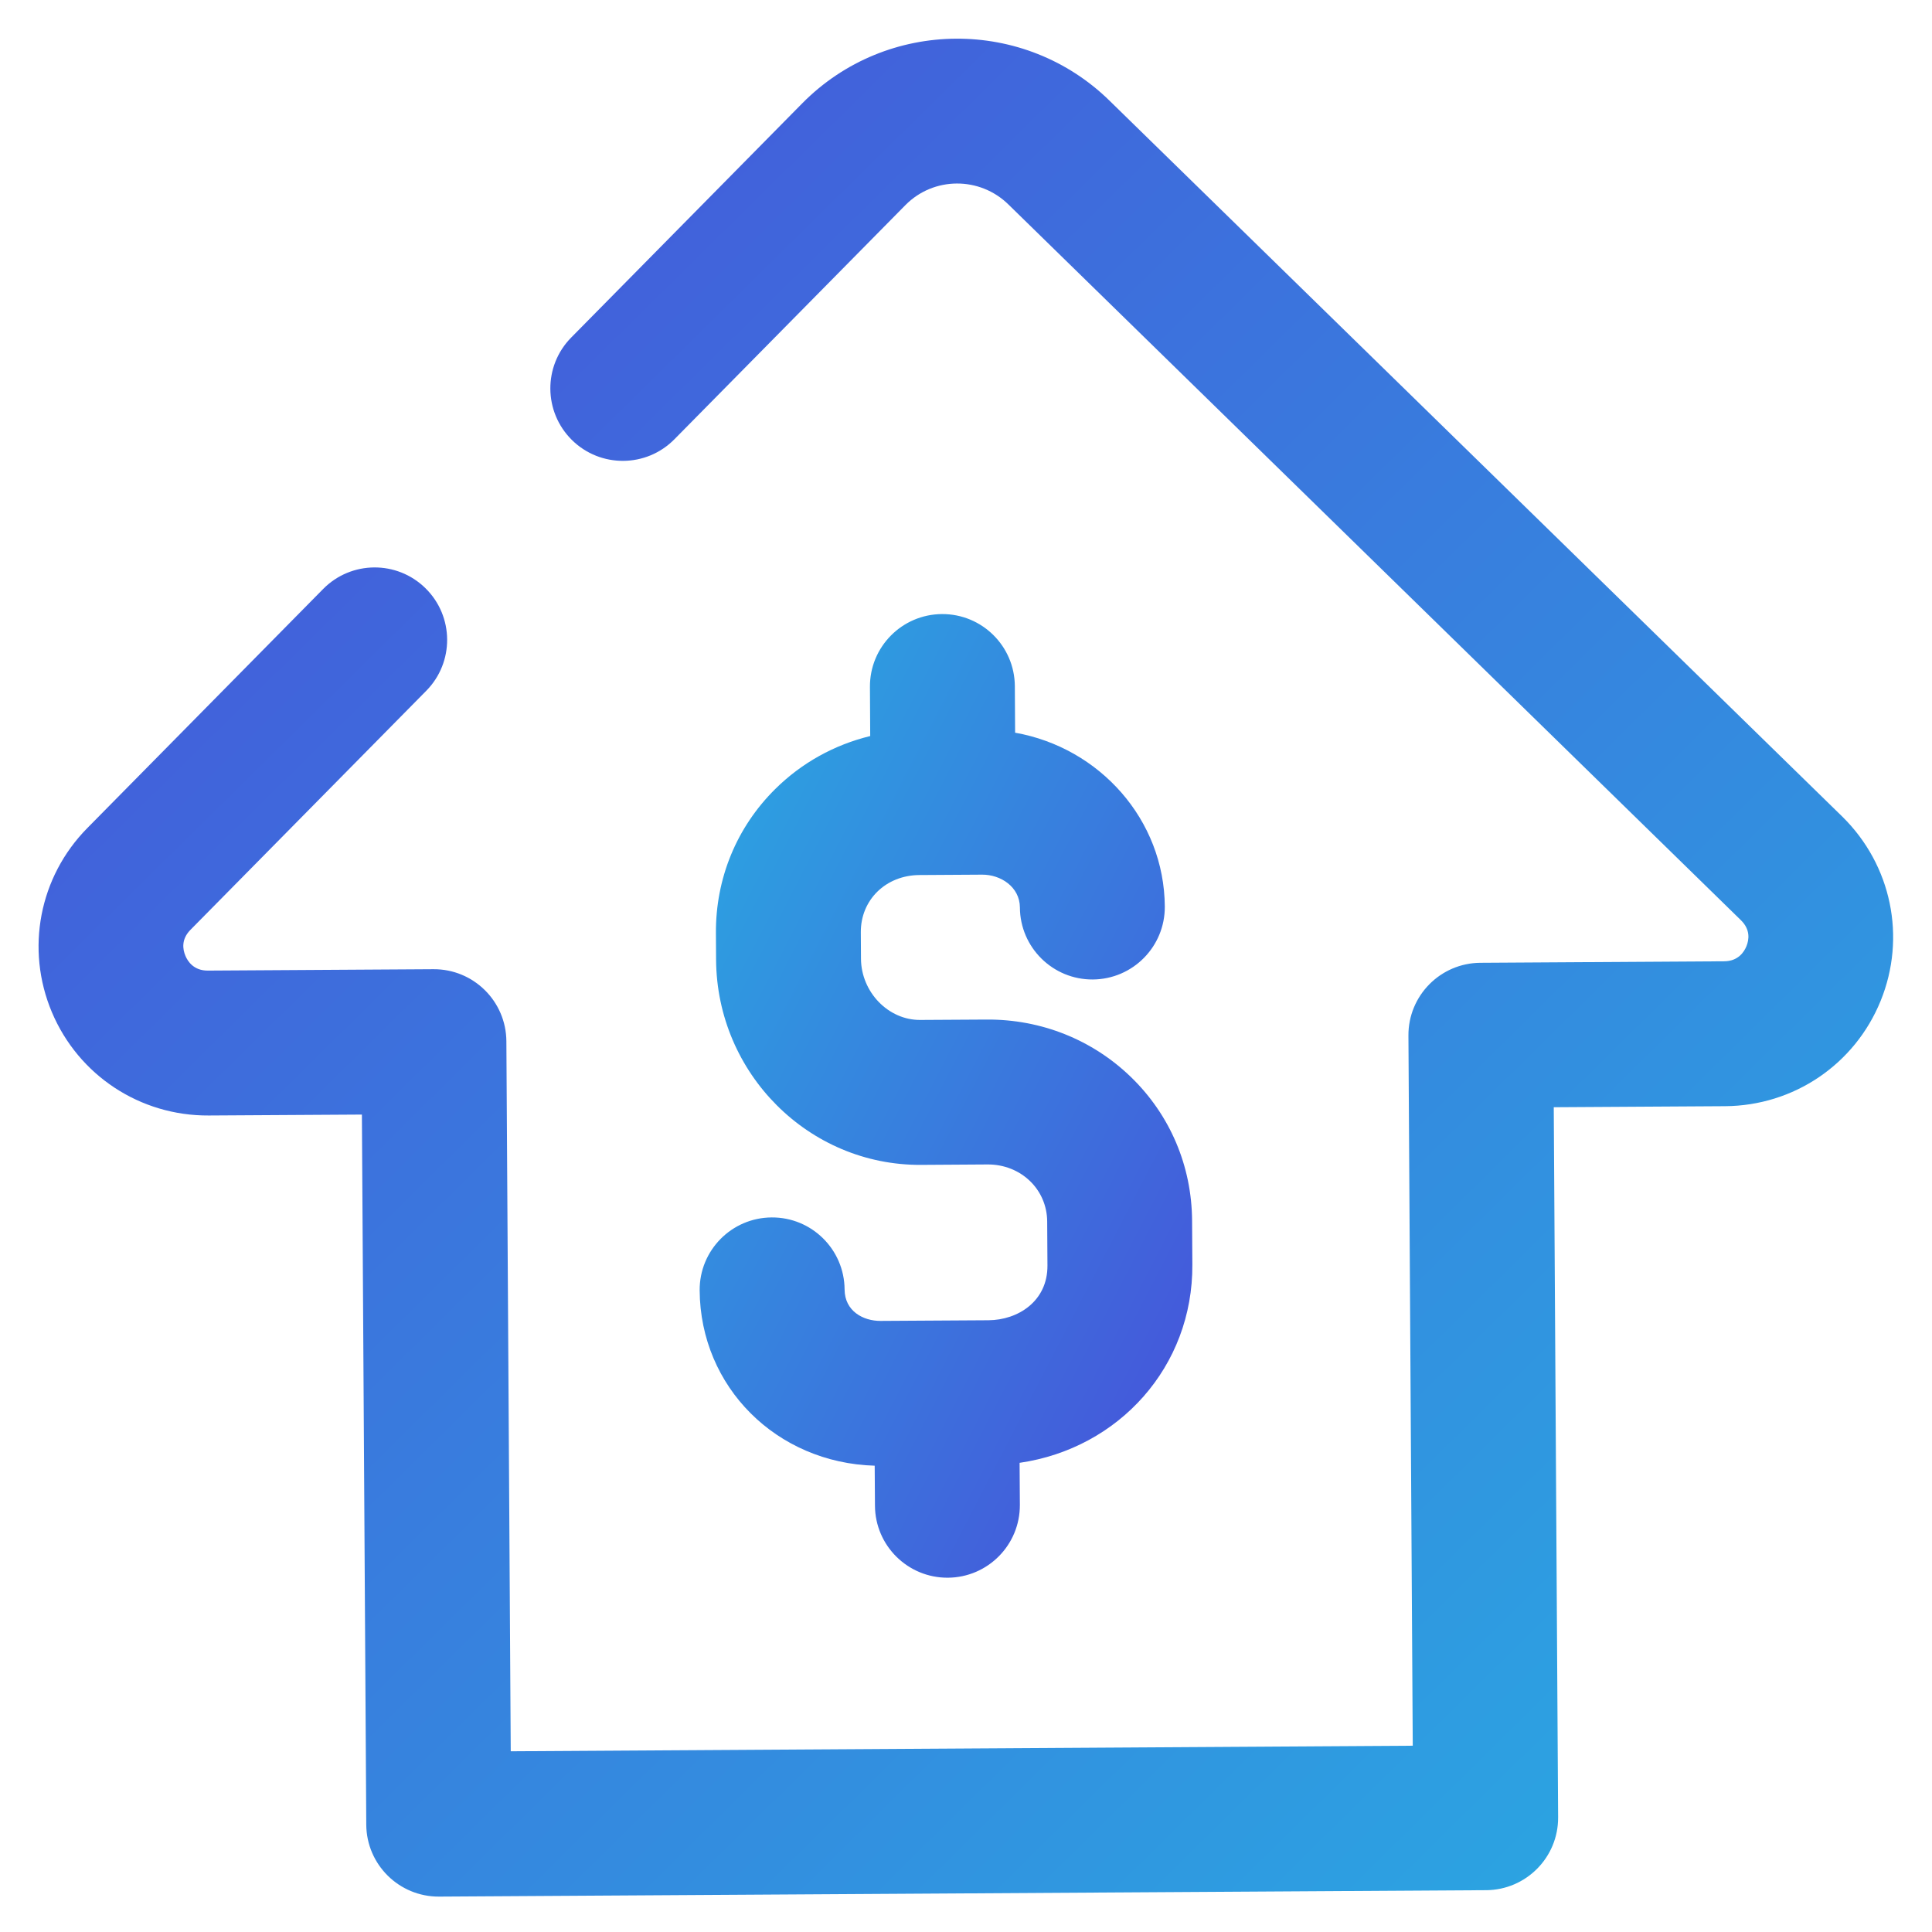 <?xml version="1.0" encoding="UTF-8"?>
<svg xmlns="http://www.w3.org/2000/svg" width="50" height="50" viewBox="0 0 50 50" fill="none">
  <g clip-path="url(#clip0_134_474)">
    <path d="M1.343 26.196C2.033 27.831 3.626 28.88 5.402 28.869L9.366 28.845L9.479 47.221C9.485 48.256 10.33 49.091 11.366 49.084L38.461 48.918C39.496 48.911 40.331 48.067 40.324 47.031L40.211 28.655L44.644 28.628C46.422 28.617 48.002 27.547 48.671 25.902C49.339 24.259 48.954 22.392 47.685 21.14L28.729 2.62C27.625 1.531 26.18 0.992 24.739 1.001C23.297 1.01 21.857 1.567 20.765 2.671L14.783 8.735C14.056 9.472 14.064 10.659 14.801 11.387C15.538 12.114 16.726 12.106 17.453 11.369L23.433 5.307C24.163 4.569 25.357 4.562 26.102 5.296L45.057 23.817C45.301 24.057 45.268 24.315 45.197 24.49C45.138 24.634 44.986 24.876 44.621 24.878L38.313 24.917C37.278 24.923 36.443 25.768 36.45 26.803L36.562 45.179L13.218 45.323L13.105 26.947C13.098 25.911 12.254 25.077 11.218 25.083L5.379 25.119C5.015 25.121 4.859 24.881 4.799 24.738C4.726 24.565 4.689 24.307 4.929 24.064L11.032 17.877C11.759 17.14 11.751 15.953 11.014 15.226C10.277 14.498 9.089 14.506 8.362 15.244L2.259 21.431C1.014 22.693 0.655 24.563 1.343 26.196Z" fill="url(#paint0_linear_134_474)"></path>
    <g clip-path="url(#clip1_134_474)">
      <path d="M22.637 37.932L22.644 38.967C22.65 40.003 23.495 40.837 24.53 40.831C25.566 40.825 26.4 39.98 26.394 38.944L26.387 37.858C28.965 37.484 30.874 35.36 30.858 32.729L30.851 31.589C30.842 30.172 30.28 28.852 29.267 27.872C28.267 26.905 26.942 26.377 25.534 26.386L23.816 26.396C22.99 26.402 22.288 25.676 22.282 24.812L22.278 24.128C22.273 23.289 22.924 22.652 23.793 22.646L25.418 22.636C25.895 22.633 26.391 22.95 26.395 23.485C26.401 24.521 27.246 25.355 28.281 25.349C29.317 25.342 30.151 24.498 30.145 23.462C30.131 21.215 28.46 19.35 26.271 18.962L26.264 17.756C26.257 16.72 25.413 15.886 24.377 15.892C23.342 15.899 22.507 16.743 22.514 17.779L22.521 19.049C21.595 19.274 20.747 19.742 20.062 20.421C19.064 21.409 18.519 22.734 18.528 24.151L18.532 24.835C18.55 27.782 20.931 30.165 23.839 30.147L25.558 30.136C26.418 30.131 27.096 30.779 27.101 31.612L27.108 32.752C27.114 33.675 26.345 34.163 25.582 34.168L22.79 34.185C22.343 34.188 21.861 33.934 21.858 33.37C21.851 32.335 21.006 31.5 19.971 31.507C18.935 31.513 18.101 32.358 18.107 33.393C18.123 35.898 20.099 37.86 22.637 37.932Z" fill="url(#paint1_linear_134_474)"></path>
    </g>
  </g>
  <defs>
    <linearGradient id="paint0_linear_134_474" x1="72.689" y1="73.398" x2="-61.232" y2="-62.379" gradientUnits="userSpaceOnUse">
      <stop offset="0.184" stop-color="#29ABE2"></stop>
      <stop offset="0.821" stop-color="#6200D2"></stop>
    </linearGradient>
    <linearGradient id="paint1_linear_134_474" x1="11.705" y1="3.142" x2="68.82" y2="32.679" gradientUnits="userSpaceOnUse">
      <stop offset="0.184" stop-color="#29ABE2"></stop>
      <stop offset="0.821" stop-color="#6200D2"></stop>
    </linearGradient>
    <clipPath id="clip0_134_474">
      <rect width="48" height="48" fill="white" transform="translate(49.147 48.852) rotate(179.648)"></rect>
    </clipPath>
    <clipPath id="clip1_134_474">
      <rect width="12.908" height="25.017" fill="white" transform="matrix(-1 0 0 -1 30.908 40.87)"></rect>
    </clipPath>
  </defs>
</svg>
